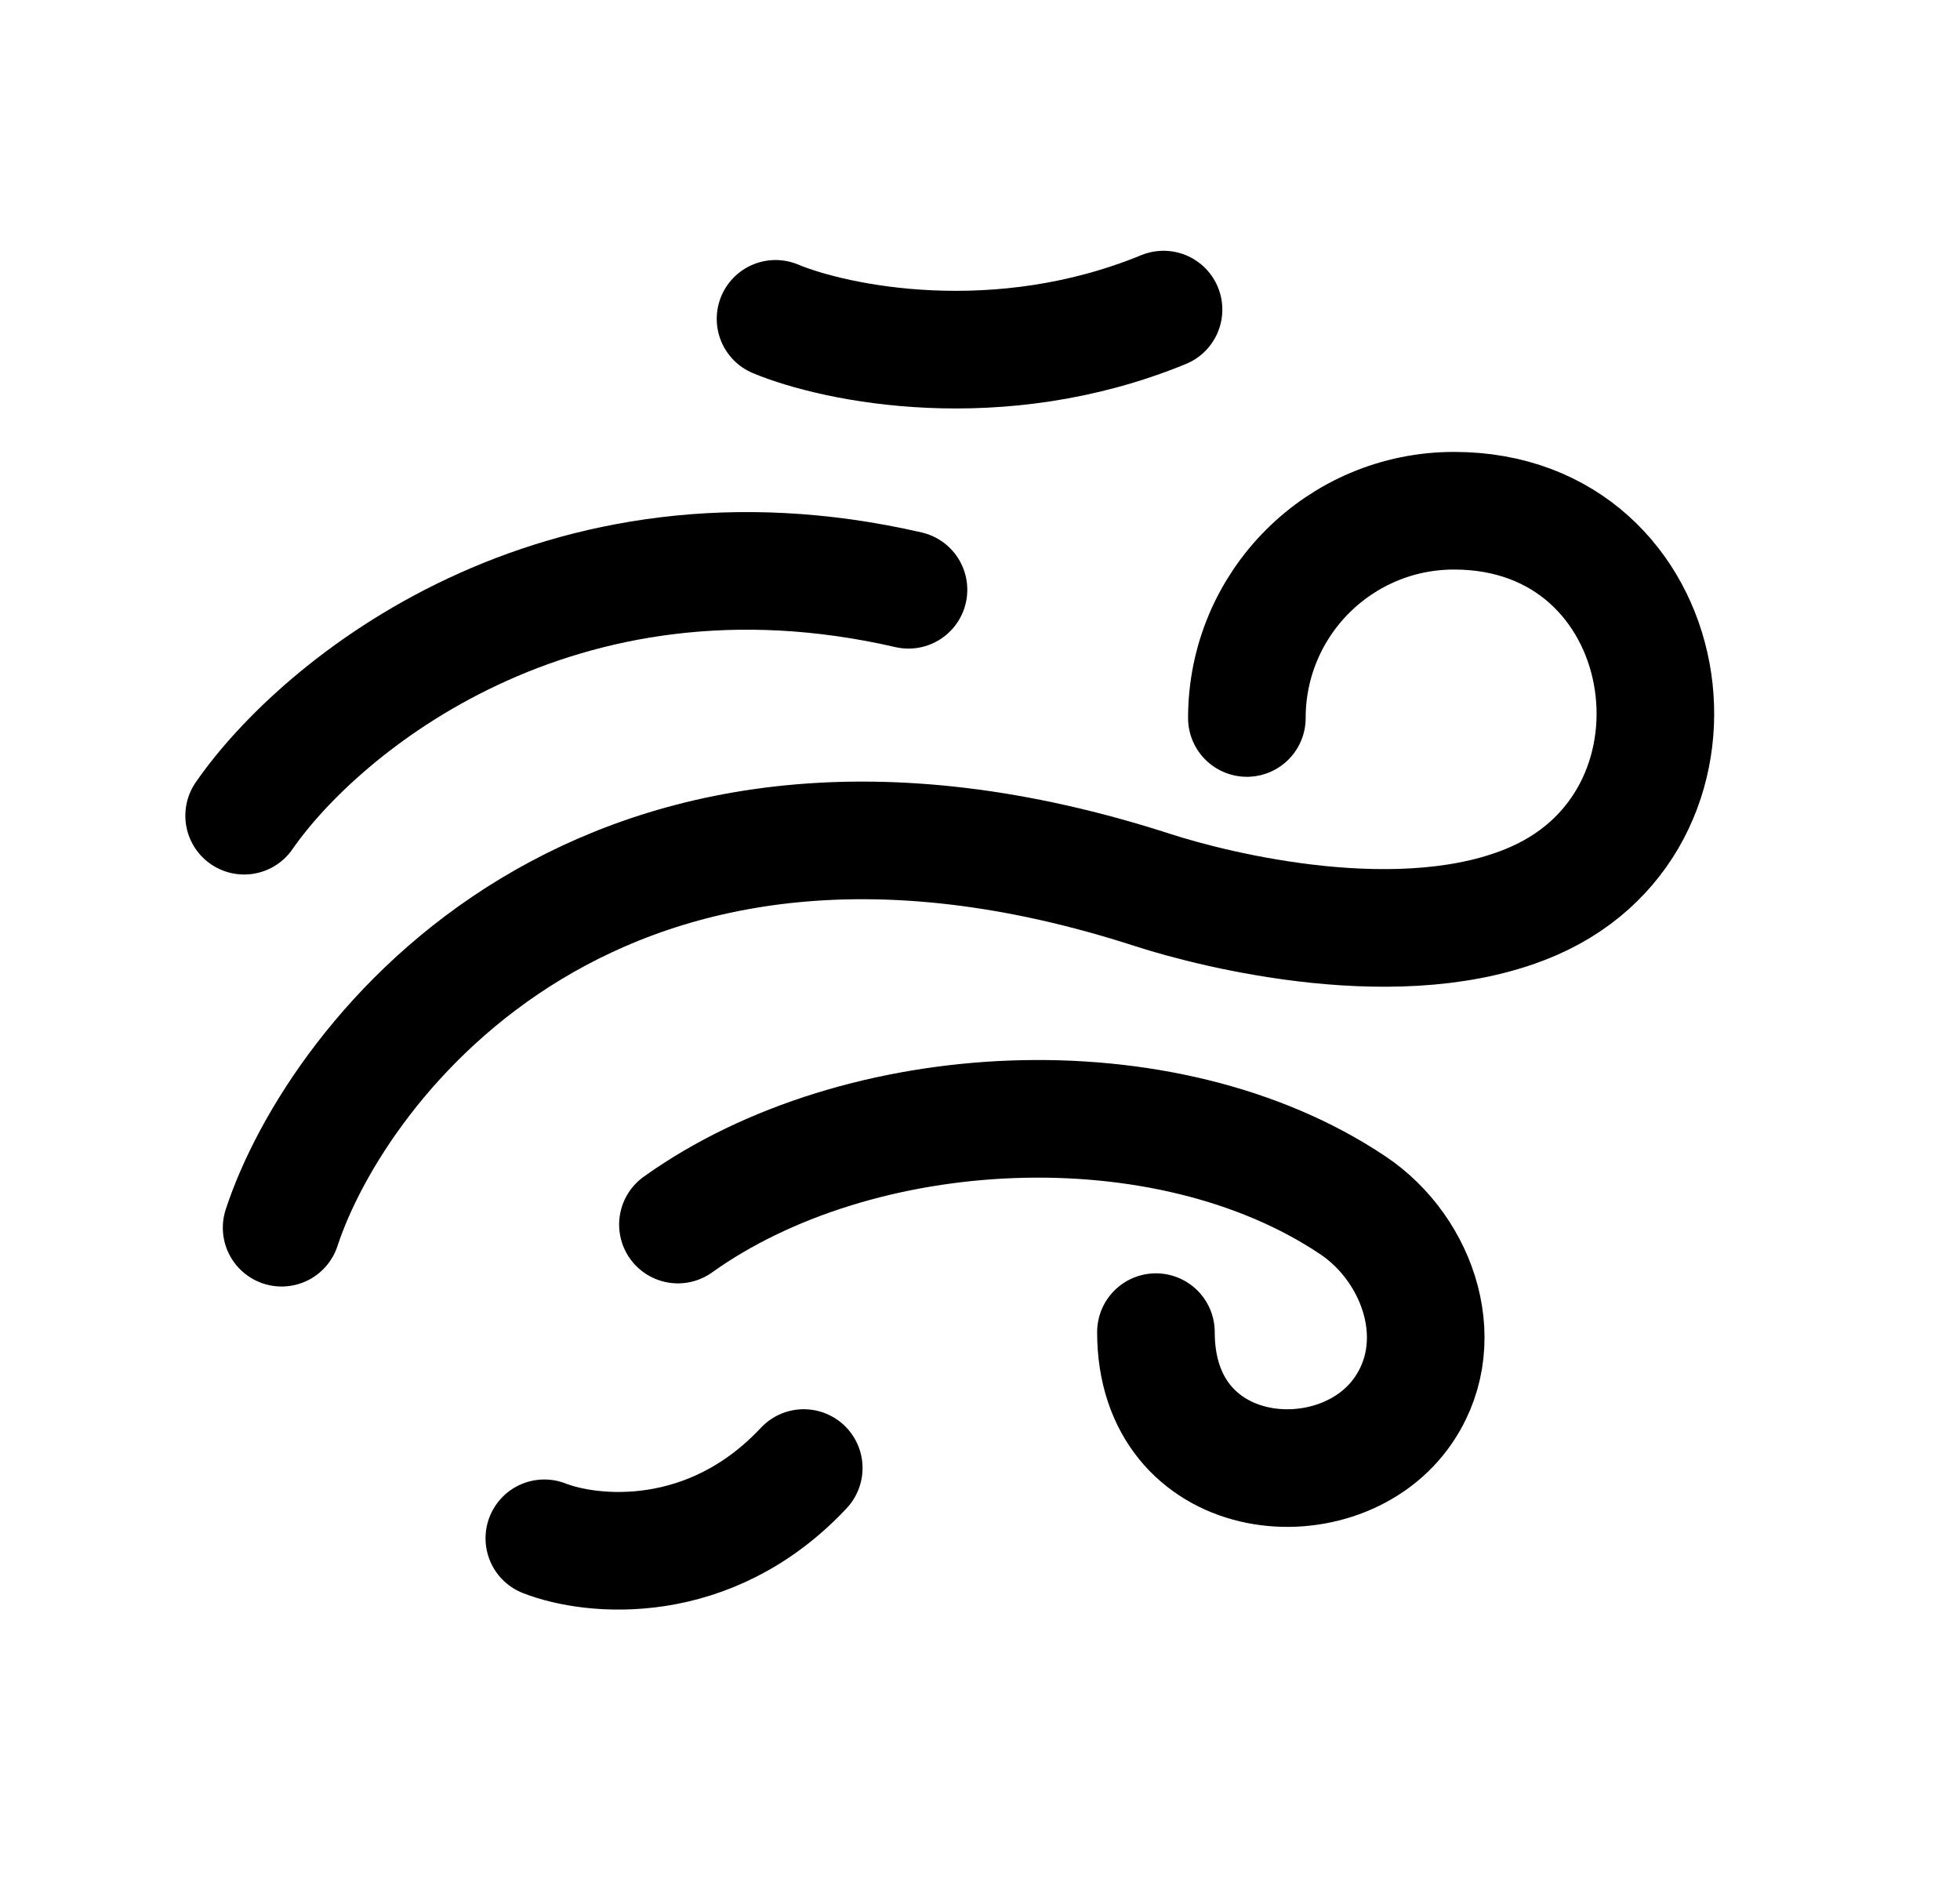 <svg width="25" height="24" viewBox="0 0 25 24" fill="none" xmlns="http://www.w3.org/2000/svg">
<path d="M3.114 10.402C4.075 9.013 7.114 6.491 11.588 7.521" stroke="black" stroke-width="1.5" stroke-linecap="round" stroke-linejoin="round"/>
<path d="M9.892 4.066C10.664 4.387 12.734 4.813 14.841 3.948" stroke="black" stroke-width="1.5" stroke-linecap="round" stroke-linejoin="round"/>
<path d="M6.943 19.617C7.545 19.853 9.05 20.005 10.252 18.721" stroke="black" stroke-width="1.5" stroke-linecap="round" stroke-linejoin="round"/>
<path d="M15.904 9.156C15.904 7.696 17.087 6.513 18.547 6.513C21.424 6.513 22.051 10.395 19.568 11.487C17.913 12.215 15.504 11.609 14.709 11.352C7.664 9.068 4.292 13.521 3.592 15.656" stroke="black" stroke-width="1.5" stroke-linecap="round" stroke-linejoin="round"/>
<path d="M14.744 16.988C14.744 18.941 17.015 19.174 17.862 18.037C18.518 17.157 18.105 15.939 17.257 15.371C14.858 13.763 10.948 13.971 8.647 15.616" stroke="black" stroke-width="1.5" stroke-linecap="round" stroke-linejoin="round"/>
</svg>